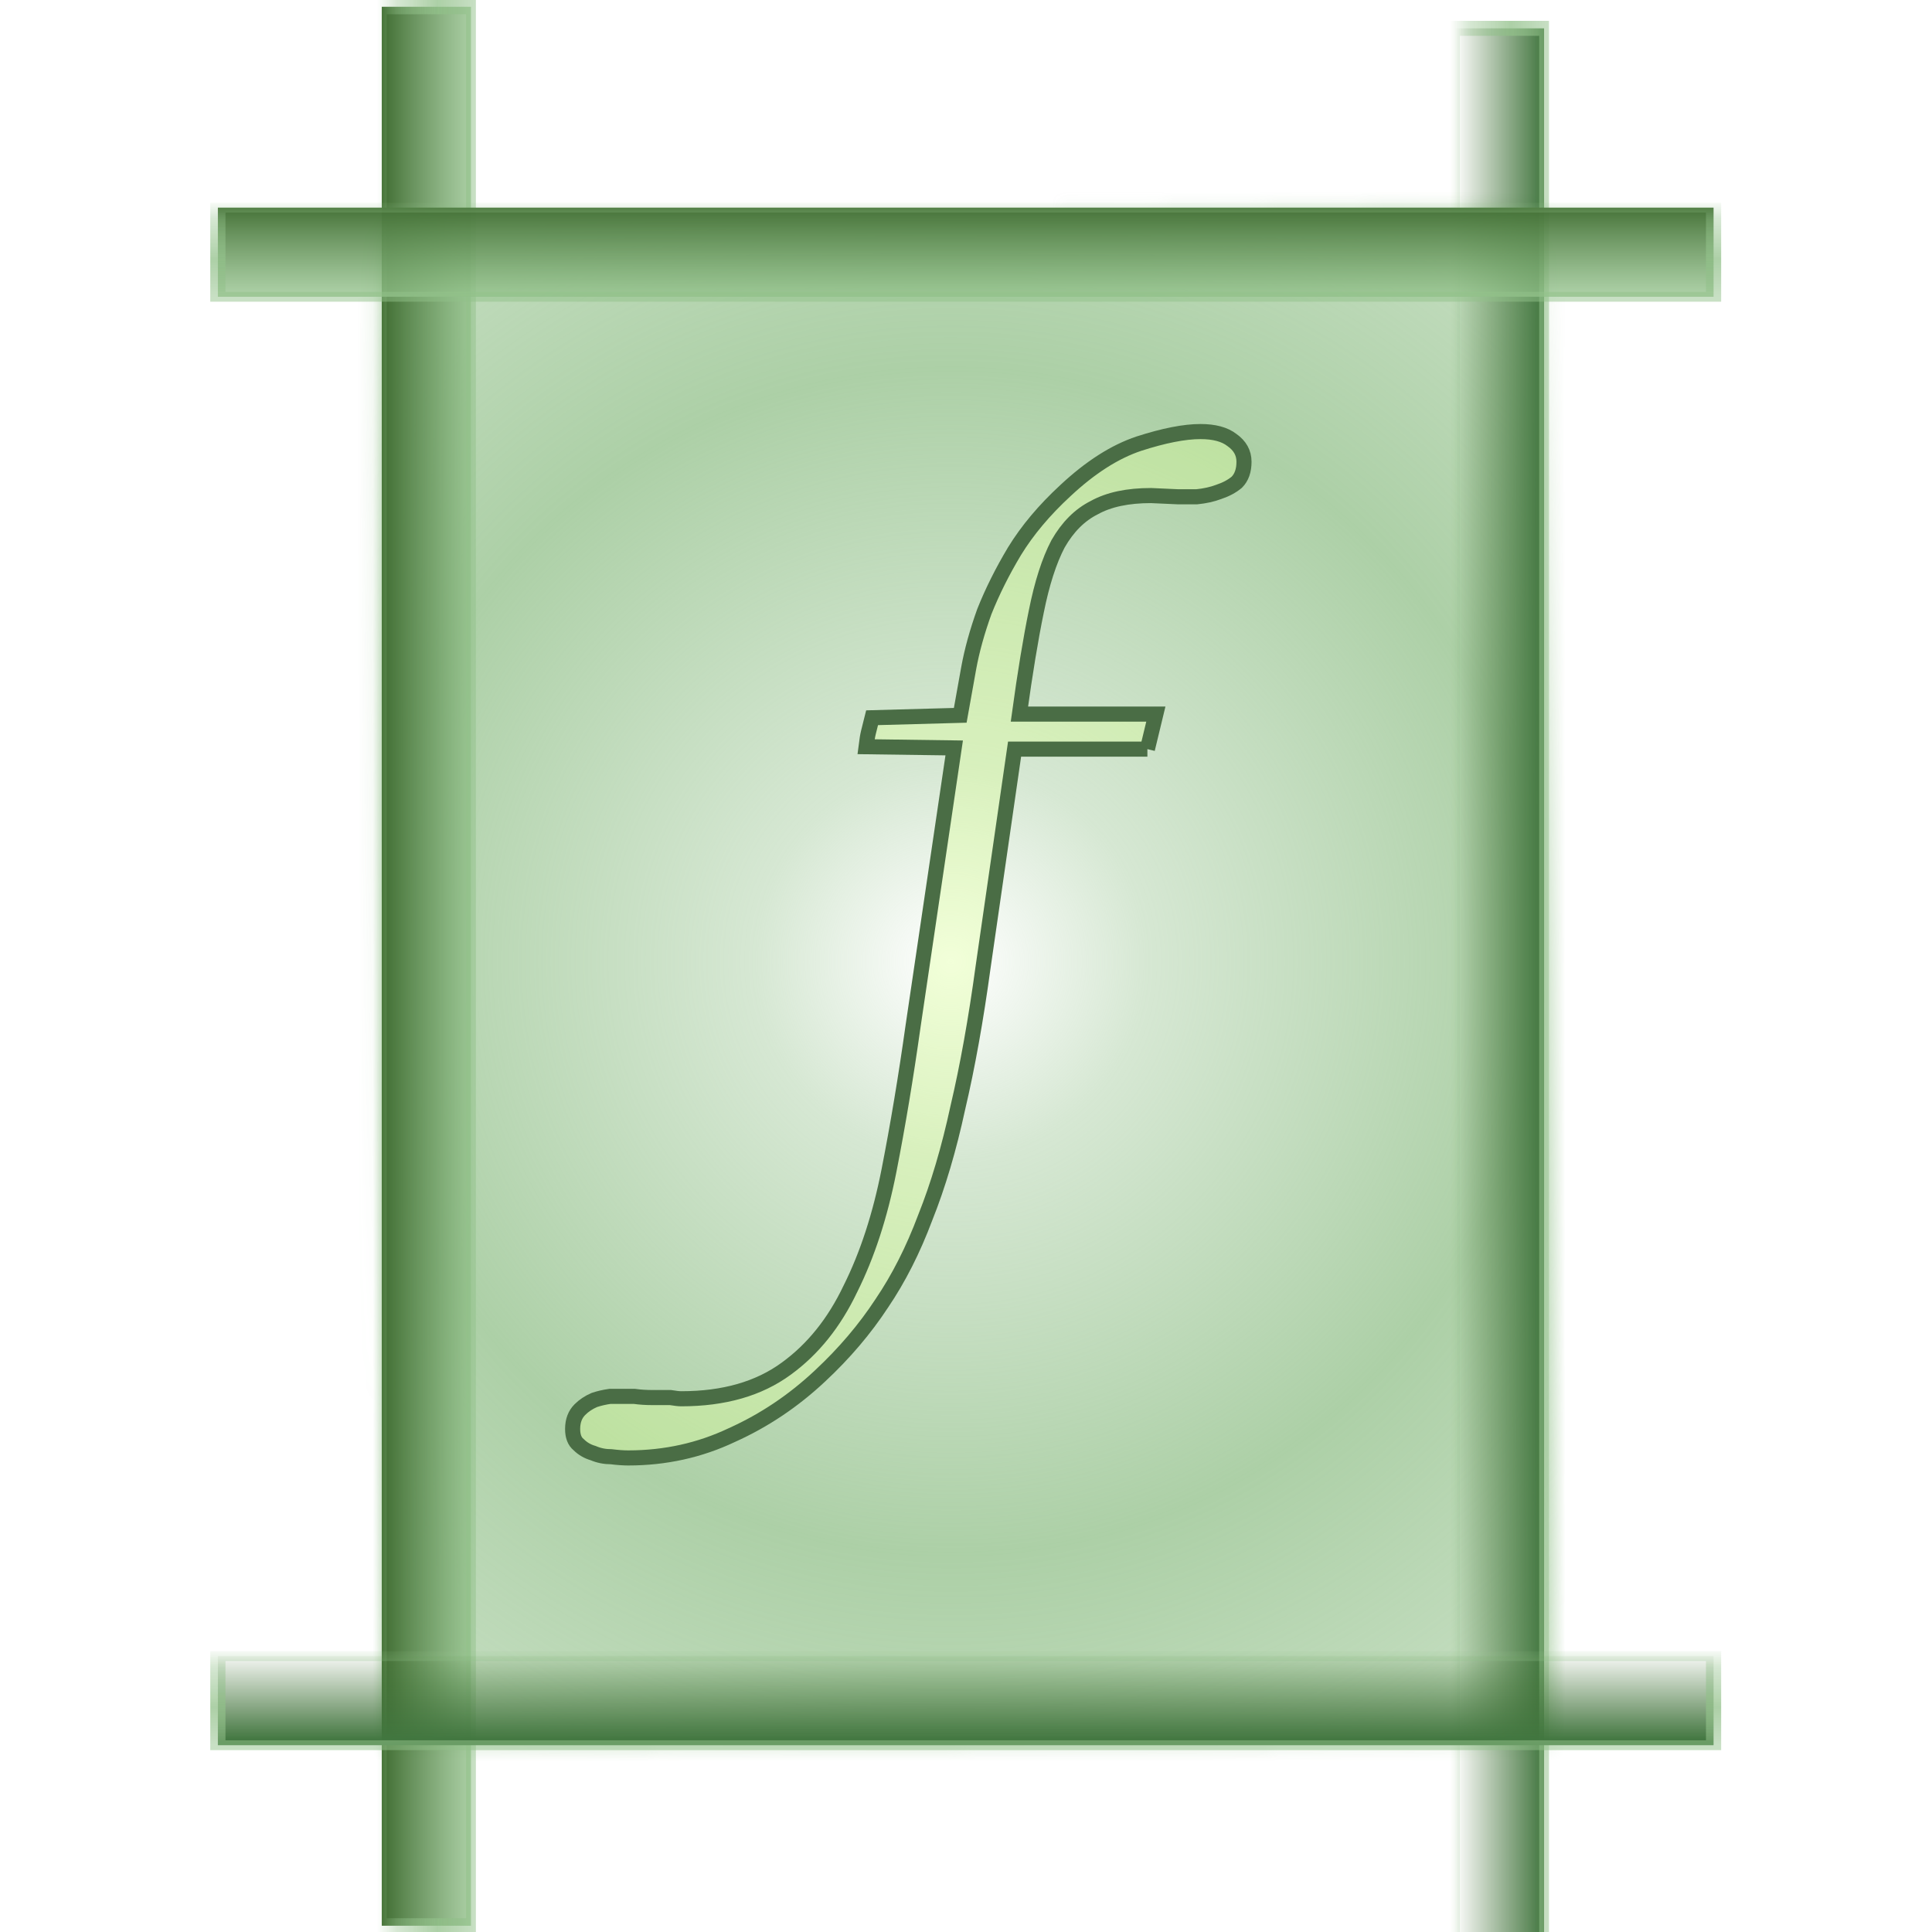 <?xml version="1.0" encoding="UTF-8" standalone="no"?>
<!-- Created with Inkscape (http://www.inkscape.org/) -->

<svg
   xmlns:dc="http://purl.org/dc/elements/1.1/"
   xmlns:cc="http://creativecommons.org/ns#"
   xmlns:rdf="http://www.w3.org/1999/02/22-rdf-syntax-ns#"
   xmlns:svg="http://www.w3.org/2000/svg"
   xmlns="http://www.w3.org/2000/svg"
   xmlns:xlink="http://www.w3.org/1999/xlink"
   xmlns:sodipodi="http://sodipodi.sourceforge.net/DTD/sodipodi-0.dtd"
   xmlns:inkscape="http://www.inkscape.org/namespaces/inkscape"
   width="128"
   height="128"
   id="svg2"
   version="1.1"
   inkscape:version="0.48.0 r9654"
   sodipodi:docname="futuramerlin.svg">
  <defs
     id="defs4">
    <linearGradient
       id="linearGradient5905">
      <stop
         style="stop-color:#406d32;stop-opacity:0;"
         offset="0"
         id="stop5907" />
      <stop
         style="stop-color:#41763f;stop-opacity:1;"
         offset="1"
         id="stop5909" />
    </linearGradient>
    <linearGradient
       id="linearGradient5899">
      <stop
         id="stop5901"
         offset="0"
         style="stop-color:#406d32;stop-opacity:1;" />
      <stop
         id="stop5903"
         offset="1"
         style="stop-color:#91c089;stop-opacity:0.769;" />
    </linearGradient>
    <linearGradient
       id="linearGradient5889">
      <stop
         style="stop-color:#29464d;stop-opacity:0.969;"
         offset="0"
         id="stop5893" />
      <stop
         style="stop-color:#91c089;stop-opacity:0.749;"
         offset="1"
         id="stop5895" />
    </linearGradient>
    <linearGradient
       id="linearGradient5251">
      <stop
         style="stop-color:#294600;stop-opacity:0;"
         offset="0"
         id="stop5257" />
      <stop
         id="stop5259"
         offset="1"
         style="stop-color:#243e00;stop-opacity:1;" />
    </linearGradient>
    <linearGradient
       id="linearGradient3804">
      <stop
         style="stop-color:#406d32;stop-opacity:1;"
         offset="0"
         id="stop3806" />
      <stop
         style="stop-color:#91c089;stop-opacity:0.769;"
         offset="1"
         id="stop3808" />
    </linearGradient>
    <linearGradient
       id="linearGradient3784">
      <stop
         style="stop-color:#91c089;stop-opacity:0;"
         offset="0"
         id="stop3794" />
      <stop
         id="stop3802"
         offset="0.203"
         style="stop-color:#91c089;stop-opacity:0.373;" />
      <stop
         id="stop3800"
         offset="0.613"
         style="stop-color:#91c089;stop-opacity:0.749;" />
      <stop
         id="stop3798"
         offset="1"
         style="stop-color:#91c089;stop-opacity:0.498;" />
    </linearGradient>
    <radialGradient
       inkscape:collect="always"
       xlink:href="#linearGradient3784"
       id="radialGradient3790"
       cx="62.99"
       cy="63.711"
       fx="62.99"
       fy="63.711"
       r="64"
       gradientUnits="userSpaceOnUse" />
    <linearGradient
       inkscape:collect="always"
       xlink:href="#linearGradient5905"
       id="linearGradient3810"
       x1="95.964"
       y1="988.218"
       x2="105.056"
       y2="988.218"
       gradientUnits="userSpaceOnUse"
       gradientTransform="matrix(0.991,0,0,0.99,0.86,10.004)" />
    <linearGradient
       inkscape:collect="always"
       xlink:href="#linearGradient3804"
       id="linearGradient3812"
       x1="934.174"
       y1="-64.145"
       x2="943.266"
       y2="-64.145"
       gradientUnits="userSpaceOnUse"
       gradientTransform="matrix(0.999,0,0,1.01,0.503,0.806)" />
    <linearGradient
       inkscape:collect="always"
       xlink:href="#linearGradient3804"
       id="linearGradient3814"
       x1="26.264"
       y1="989.228"
       x2="35.355"
       y2="989.228"
       gradientUnits="userSpaceOnUse"
       gradientTransform="matrix(0.991,0,0,0.99,0.232,9.004)" />
    <linearGradient
       inkscape:collect="always"
       xlink:href="#linearGradient5905"
       id="linearGradient3816"
       x1="1032.159"
       y1="-64.145"
       x2="1041.25"
       y2="-64.145"
       gradientUnits="userSpaceOnUse"
       gradientTransform="matrix(0.999,0,0,1.01,0.556,0.806)" />
    <linearGradient
       inkscape:collect="always"
       xlink:href="#linearGradient3784"
       id="linearGradient3824"
       x1="95.464"
       y1="988.218"
       x2="105.556"
       y2="988.218"
       gradientUnits="userSpaceOnUse"
       gradientTransform="matrix(0.991,0,0,0.99,0.86,10.004)" />
    <linearGradient
       inkscape:collect="always"
       xlink:href="#linearGradient3784"
       id="linearGradient3826"
       x1="933.674"
       y1="-64.145"
       x2="943.766"
       y2="-64.145"
       gradientUnits="userSpaceOnUse"
       gradientTransform="matrix(0.999,0,0,1.01,0.503,0.806)" />
    <linearGradient
       inkscape:collect="always"
       xlink:href="#linearGradient3784"
       id="linearGradient3828"
       x1="25.764"
       y1="989.228"
       x2="35.855"
       y2="989.228"
       gradientUnits="userSpaceOnUse"
       gradientTransform="matrix(0.991,0,0,0.99,0.232,9.004)" />
    <linearGradient
       inkscape:collect="always"
       xlink:href="#linearGradient3784"
       id="linearGradient3830"
       x1="1031.659"
       y1="-64.145"
       x2="1041.75"
       y2="-64.145"
       gradientUnits="userSpaceOnUse"
       gradientTransform="matrix(0.999,0,0,1.01,0.556,0.806)" />
    <radialGradient
       inkscape:collect="always"
       xlink:href="#linearGradient5251"
       id="radialGradient5249"
       cx="50.077"
       cy="46.43"
       fx="50.077"
       fy="46.43"
       r="22.24"
       gradientTransform="matrix(1,0,0,1.529,0,-24.551)"
       gradientUnits="userSpaceOnUse" />
    <filter
       id="filter5301"
       inkscape:label="Drop shadow"
       width="1.5"
       height="1.5"
       x="-.25"
       y="-.25">
      <feGaussianBlur
         id="feGaussianBlur5303"
         in="SourceAlpha"
         stdDeviation="2"
         result="blur" />
      <feColorMatrix
         id="feColorMatrix5305"
         result="bluralpha"
         type="matrix"
         values="1 0 0 0 0 0 1 0 0 0 0 0 1 0 0 0 0 0 1 0 " />
      <feOffset
         id="feOffset5307"
         in="bluralpha"
         dx="0"
         dy="0"
         result="offsetBlur" />
      <feMerge
         id="feMerge5309">
        <feMergeNode
           id="feMergeNode5311"
           in="offsetBlur" />
        <feMergeNode
           id="feMergeNode5313"
           in="SourceGraphic" />
      </feMerge>
    </filter>
    <filter
       id="filter5777"
       inkscape:label="Drop shadow"
       width="1.5"
       height="1.5"
       x="-.25"
       y="-.25">
      <feGaussianBlur
         id="feGaussianBlur5779"
         in="SourceAlpha"
         stdDeviation="2"
         result="blur" />
      <feColorMatrix
         id="feColorMatrix5781"
         result="bluralpha"
         type="matrix"
         values="-1 0 0 0 1 0 -1 0 0 1 0 0 -1 0 1 0 0 0 0.5 0 " />
      <feOffset
         id="feOffset5783"
         in="bluralpha"
         dx="0"
         dy="0"
         result="offsetBlur" />
      <feMerge
         id="feMerge5785">
        <feMergeNode
           id="feMergeNode5787"
           in="offsetBlur" />
        <feMergeNode
           id="feMergeNode5789"
           in="SourceGraphic" />
      </feMerge>
    </filter>
    <filter
       id="filter5791"
       inkscape:label="Drop shadow"
       width="1.5"
       height="1.5"
       x="-.25"
       y="-.25">
      <feGaussianBlur
         id="feGaussianBlur5793"
         in="SourceAlpha"
         stdDeviation="2"
         result="blur" />
      <feColorMatrix
         id="feColorMatrix5795"
         result="bluralpha"
         type="matrix"
         values="-1 0 0 0 1 0 -1 0 0 1 0 0 -1 0 1 0 0 0 0.5 0 " />
      <feOffset
         id="feOffset5797"
         in="bluralpha"
         dx="0"
         dy="0"
         result="offsetBlur" />
      <feMerge
         id="feMerge5799">
        <feMergeNode
           id="feMergeNode5801"
           in="offsetBlur" />
        <feMergeNode
           id="feMergeNode5803"
           in="SourceGraphic" />
      </feMerge>
    </filter>
    <filter
       id="filter5805"
       inkscape:label="Drop shadow"
       width="1.5"
       height="1.5"
       x="-.25"
       y="-.25">
      <feGaussianBlur
         id="feGaussianBlur5807"
         in="SourceAlpha"
         stdDeviation="2"
         result="blur" />
      <feColorMatrix
         id="feColorMatrix5809"
         result="bluralpha"
         type="matrix"
         values="-1 0 0 0 1 0 -1 0 0 1 0 0 -1 0 1 0 0 0 0.5 0 " />
      <feOffset
         id="feOffset5811"
         in="bluralpha"
         dx="0"
         dy="0"
         result="offsetBlur" />
      <feMerge
         id="feMerge5813">
        <feMergeNode
           id="feMergeNode5815"
           in="offsetBlur" />
        <feMergeNode
           id="feMergeNode5817"
           in="SourceGraphic" />
      </feMerge>
    </filter>
    <filter
       id="filter5819"
       inkscape:label="Drop shadow"
       width="1.5"
       height="1.5"
       x="-.25"
       y="-.25">
      <feGaussianBlur
         id="feGaussianBlur5821"
         in="SourceAlpha"
         stdDeviation="2"
         result="blur" />
      <feColorMatrix
         id="feColorMatrix5823"
         result="bluralpha"
         type="matrix"
         values="-1 0 0 0 1 0 -1 0 0 1 0 0 -1 0 1 0 0 0 0.5 0 " />
      <feOffset
         id="feOffset5825"
         in="bluralpha"
         dx="0"
         dy="0"
         result="offsetBlur" />
      <feMerge
         id="feMerge5827">
        <feMergeNode
           id="feMergeNode5829"
           in="offsetBlur" />
        <feMergeNode
           id="feMergeNode5831"
           in="SourceGraphic" />
      </feMerge>
    </filter>
    <mask
       maskUnits="userSpaceOnUse"
       id="mask3825">
      <path
         sodipodi:nodetypes="cccccc"
         inkscape:connector-curvature="0"
         id="path3827"
         d="m 25.001,14.863 0.253,100.763 77.782,-0.253 -0.758,-101.52 -77.277,0.758 z"
         style="fill:#ffffff;fill-opacity:1;stroke:none" />
    </mask>
  </defs>
  <sodipodi:namedview
     id="base"
     pagecolor="#ffffff"
     bordercolor="#666666"
     borderopacity="1.0"
     inkscape:pageopacity="0.0"
     inkscape:pageshadow="2"
     inkscape:zoom="3.959798"
     inkscape:cx="55.645602"
     inkscape:cy="83.143178"
     inkscape:document-units="px"
     inkscape:current-layer="layer1"
     showgrid="false"
     inkscape:window-width="1230"
     inkscape:window-height="972"
     inkscape:window-x="25"
     inkscape:window-y="25"
     inkscape:window-maximized="1" />
  <g
     inkscape:label="Layer 1"
     inkscape:groupmode="layer"
     id="layer1"
     transform="translate(0,-924.362)"
     style="display:inline">
    <rect
       style="fill:url(#radialGradient3790);fill-opacity:1;fill-rule:nonzero;stroke:none"
       id="rect3782"
       width="128"
       height="128"
       x="-1.01"
       y="-0.289"
       transform="translate(0,924.362)"
       mask="url(#mask3825)" />
    <rect
       style="fill:url(#linearGradient3814);fill-opacity:1;fill-rule:evenodd;stroke:url(#linearGradient3828);stroke-width:0.991;stroke-miterlimit:4;stroke-opacity:1;stroke-dasharray:none;filter:url(#filter5819)"
       id="rect3004"
       width="9.009"
       height="127.009"
       x="26.259"
       y="924.857"
       transform="matrix(0.656,0,0,1.001,8.068,-0.971)" />
    <rect
       y="924.857"
       x="95.96"
       height="127.009"
       width="9.009"
       id="rect3774"
       style="fill:url(#linearGradient3810);fill-opacity:1;fill-rule:evenodd;stroke:url(#linearGradient3824);stroke-width:0.991;stroke-miterlimit:4;stroke-opacity:1;stroke-dasharray:none;filter:url(#filter5791)"
       transform="matrix(0.656,0,0,1.001,33.439,0.458)" />
    <rect
       y="-113.498"
       x="934.177"
       height="98.995"
       width="9.086"
       id="rect3776"
       style="fill:url(#linearGradient3812);fill-opacity:1;fill-rule:evenodd;stroke:url(#linearGradient3826);stroke-width:1.005;stroke-miterlimit:4;stroke-opacity:1;stroke-dasharray:none;filter:url(#filter5805)"
       transform="matrix(0,0.65,-1.001,0,-0.083,330.904)" />
    <g
       style="font-size:40px;font-style:normal;font-weight:normal;line-height:125%;letter-spacing:0px;word-spacing:0px;fill:#ddff9a;fill-opacity:0.368;stroke:#4a6d45;stroke-width:1;stroke-miterlimit:4;stroke-opacity:1;font-family:Sans"
       id="text3832">
      <path
         d="m 76.018,973.994 -8.8,0 -2.08,14.4 c -0.48,3.52 -1.04,6.64 -1.68,9.36 -0.587,2.72 -1.307,5.147 -2.16,7.28 -0.8,2.133 -1.76,4.027 -2.88,5.68 -1.12,1.707 -2.48,3.307 -4.08,4.8 -1.76,1.653 -3.707,2.96 -5.84,3.92 -2.133,1.013 -4.427,1.52 -6.88,1.52 -0.32,0 -0.693,-0.027 -1.12,-0.08 -0.427,0 -0.827,-0.08 -1.2,-0.24 -0.373,-0.107 -0.693,-0.293 -0.96,-0.56 -0.267,-0.213 -0.4,-0.56 -0.4,-1.04 1.6e-5,-0.533 0.16,-0.96 0.48,-1.28 0.267,-0.267 0.587,-0.48 0.96,-0.64 0.32,-0.107 0.667,-0.187 1.04,-0.24 0.373,0 0.64,0 0.8,0 0.16,0 0.427,0 0.8,0 0.373,0.053 0.773,0.08 1.2,0.08 0.427,0 0.827,0 1.2,0 0.32,0.053 0.56,0.08 0.72,0.08 2.827,0 5.147,-0.667 6.96,-2 1.76,-1.28 3.173,-3.04 4.24,-5.28 1.12,-2.24 1.973,-4.853 2.56,-7.84 0.587,-2.987 1.12,-6.187 1.6,-9.6 l 2.72,-18.4 -5.84,-0.08 c 0.053,-0.427 0.107,-0.747 0.16,-0.96 0.053,-0.213 0.133,-0.533 0.24,-0.96 l 5.84,-0.16 c 0.16,-0.907 0.347,-1.947 0.56,-3.12 0.213,-1.173 0.56,-2.427 1.04,-3.76 0.533,-1.333 1.2,-2.667 2,-4 0.853,-1.387 1.973,-2.72 3.36,-4 1.653,-1.547 3.28,-2.587 4.88,-3.12 1.653,-0.533 3.013,-0.8 4.08,-0.8 0.907,5e-5 1.6,0.187 2.08,0.56 0.533,0.373 0.8,0.853 0.8,1.44 -2.9e-5,0.587 -0.16,1.04 -0.48,1.36 -0.32,0.267 -0.72,0.48 -1.2,0.64 -0.427,0.16 -0.907,0.267 -1.44,0.32 -0.48,4e-5 -0.907,4e-5 -1.28,0 l -1.76,-0.08 c -1.547,4e-5 -2.8,0.267 -3.76,0.8 -0.96,0.48 -1.76,1.28 -2.4,2.4 -0.587,1.12 -1.067,2.613 -1.44,4.48 -0.373,1.813 -0.747,4.08 -1.12,6.8 l 9.04,0 -0.56,2.32"
         style="font-size:80px;font-style:italic;font-variant:normal;font-stretch:normal;text-align:start;line-height:125%;writing-mode:lr-tb;text-anchor:start;fill:#ddff9a;stroke:#4a6d45;font-family:Centaur MT Std;-inkscape-font-specification:Centaur MT Std Italic"
         id="path3055"
         inkscape:connector-curvature="0" />
    </g>
    <rect
       transform="matrix(0,0.65,-1.001,0,-0.083,363.176)"
       style="fill:url(#linearGradient3816);fill-opacity:1;fill-rule:evenodd;stroke:url(#linearGradient3830);stroke-width:1.005;stroke-miterlimit:4;stroke-opacity:1;stroke-dasharray:none;filter:url(#filter5777)"
       id="rect3780"
       width="9.086"
       height="98.995"
       x="1032.161"
       y="-113.498" />
  </g>
</svg>
